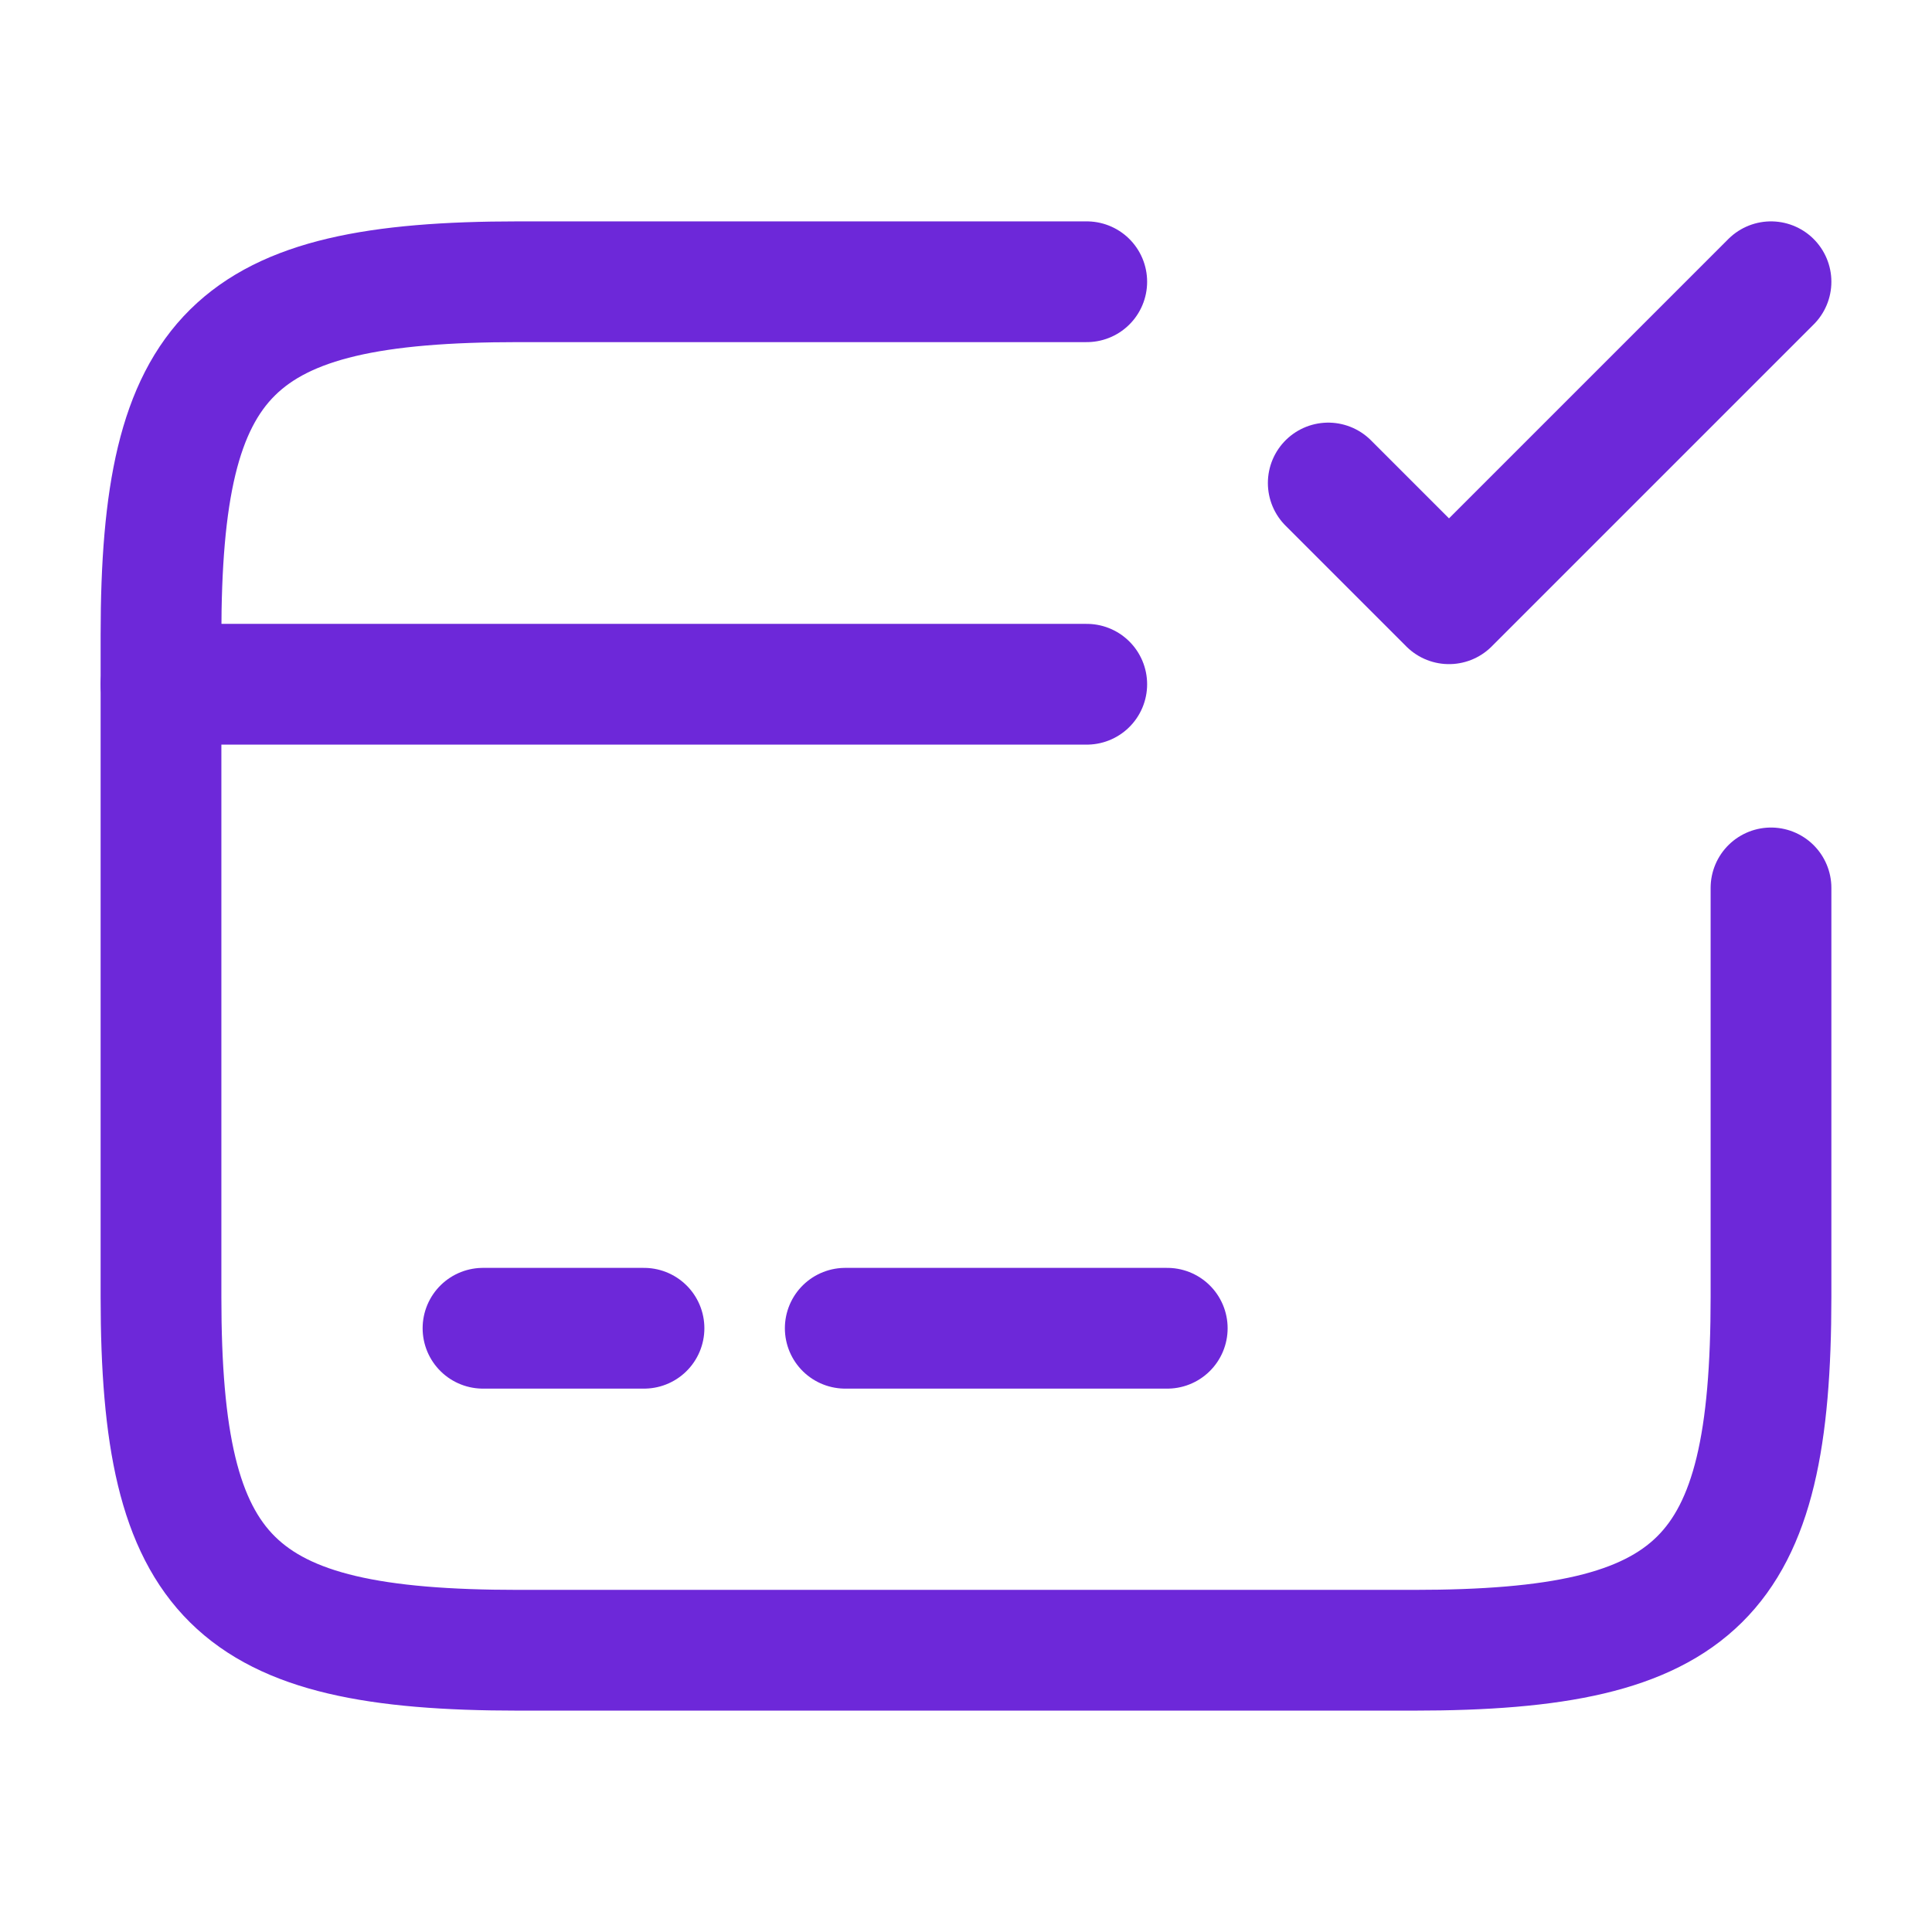 <svg xmlns="http://www.w3.org/2000/svg" width="24" height="24" viewBox="0 0 24 24"><path d="M0,0H11.5" transform="translate(2 8.5)" fill="none" stroke="#6d28d9" stroke-linecap="round" stroke-linejoin="round" stroke-width="1.5"/><path d="M0,0H2" transform="translate(6 16.5)" fill="none" stroke="#6d28d9" stroke-linecap="round" stroke-linejoin="round" stroke-width="1.5"/><path d="M0,0H4" transform="translate(10.5 16.5)" fill="none" stroke="#6d28d9" stroke-linecap="round" stroke-linejoin="round" stroke-width="1.5"/><path d="M20,7.53v5.08c0,3.51-.89,4.39-4.44,4.39H4.44C.89,17,0,16.12,0,12.61V4.39C0,.88.89,0,4.44,0H11.5" transform="translate(2 3.5)" fill="none" stroke="#6d28d9" stroke-linecap="round" stroke-linejoin="round" stroke-width="1.5"/><path d="M0,2.5,1.5,4l4-4" transform="translate(16.5 3.5)" fill="none" stroke="#6d28d9" stroke-linecap="round" stroke-linejoin="round" stroke-width="1.5"/><path d="M0,0H24V24H0Z" fill="none" opacity="0"/></svg>